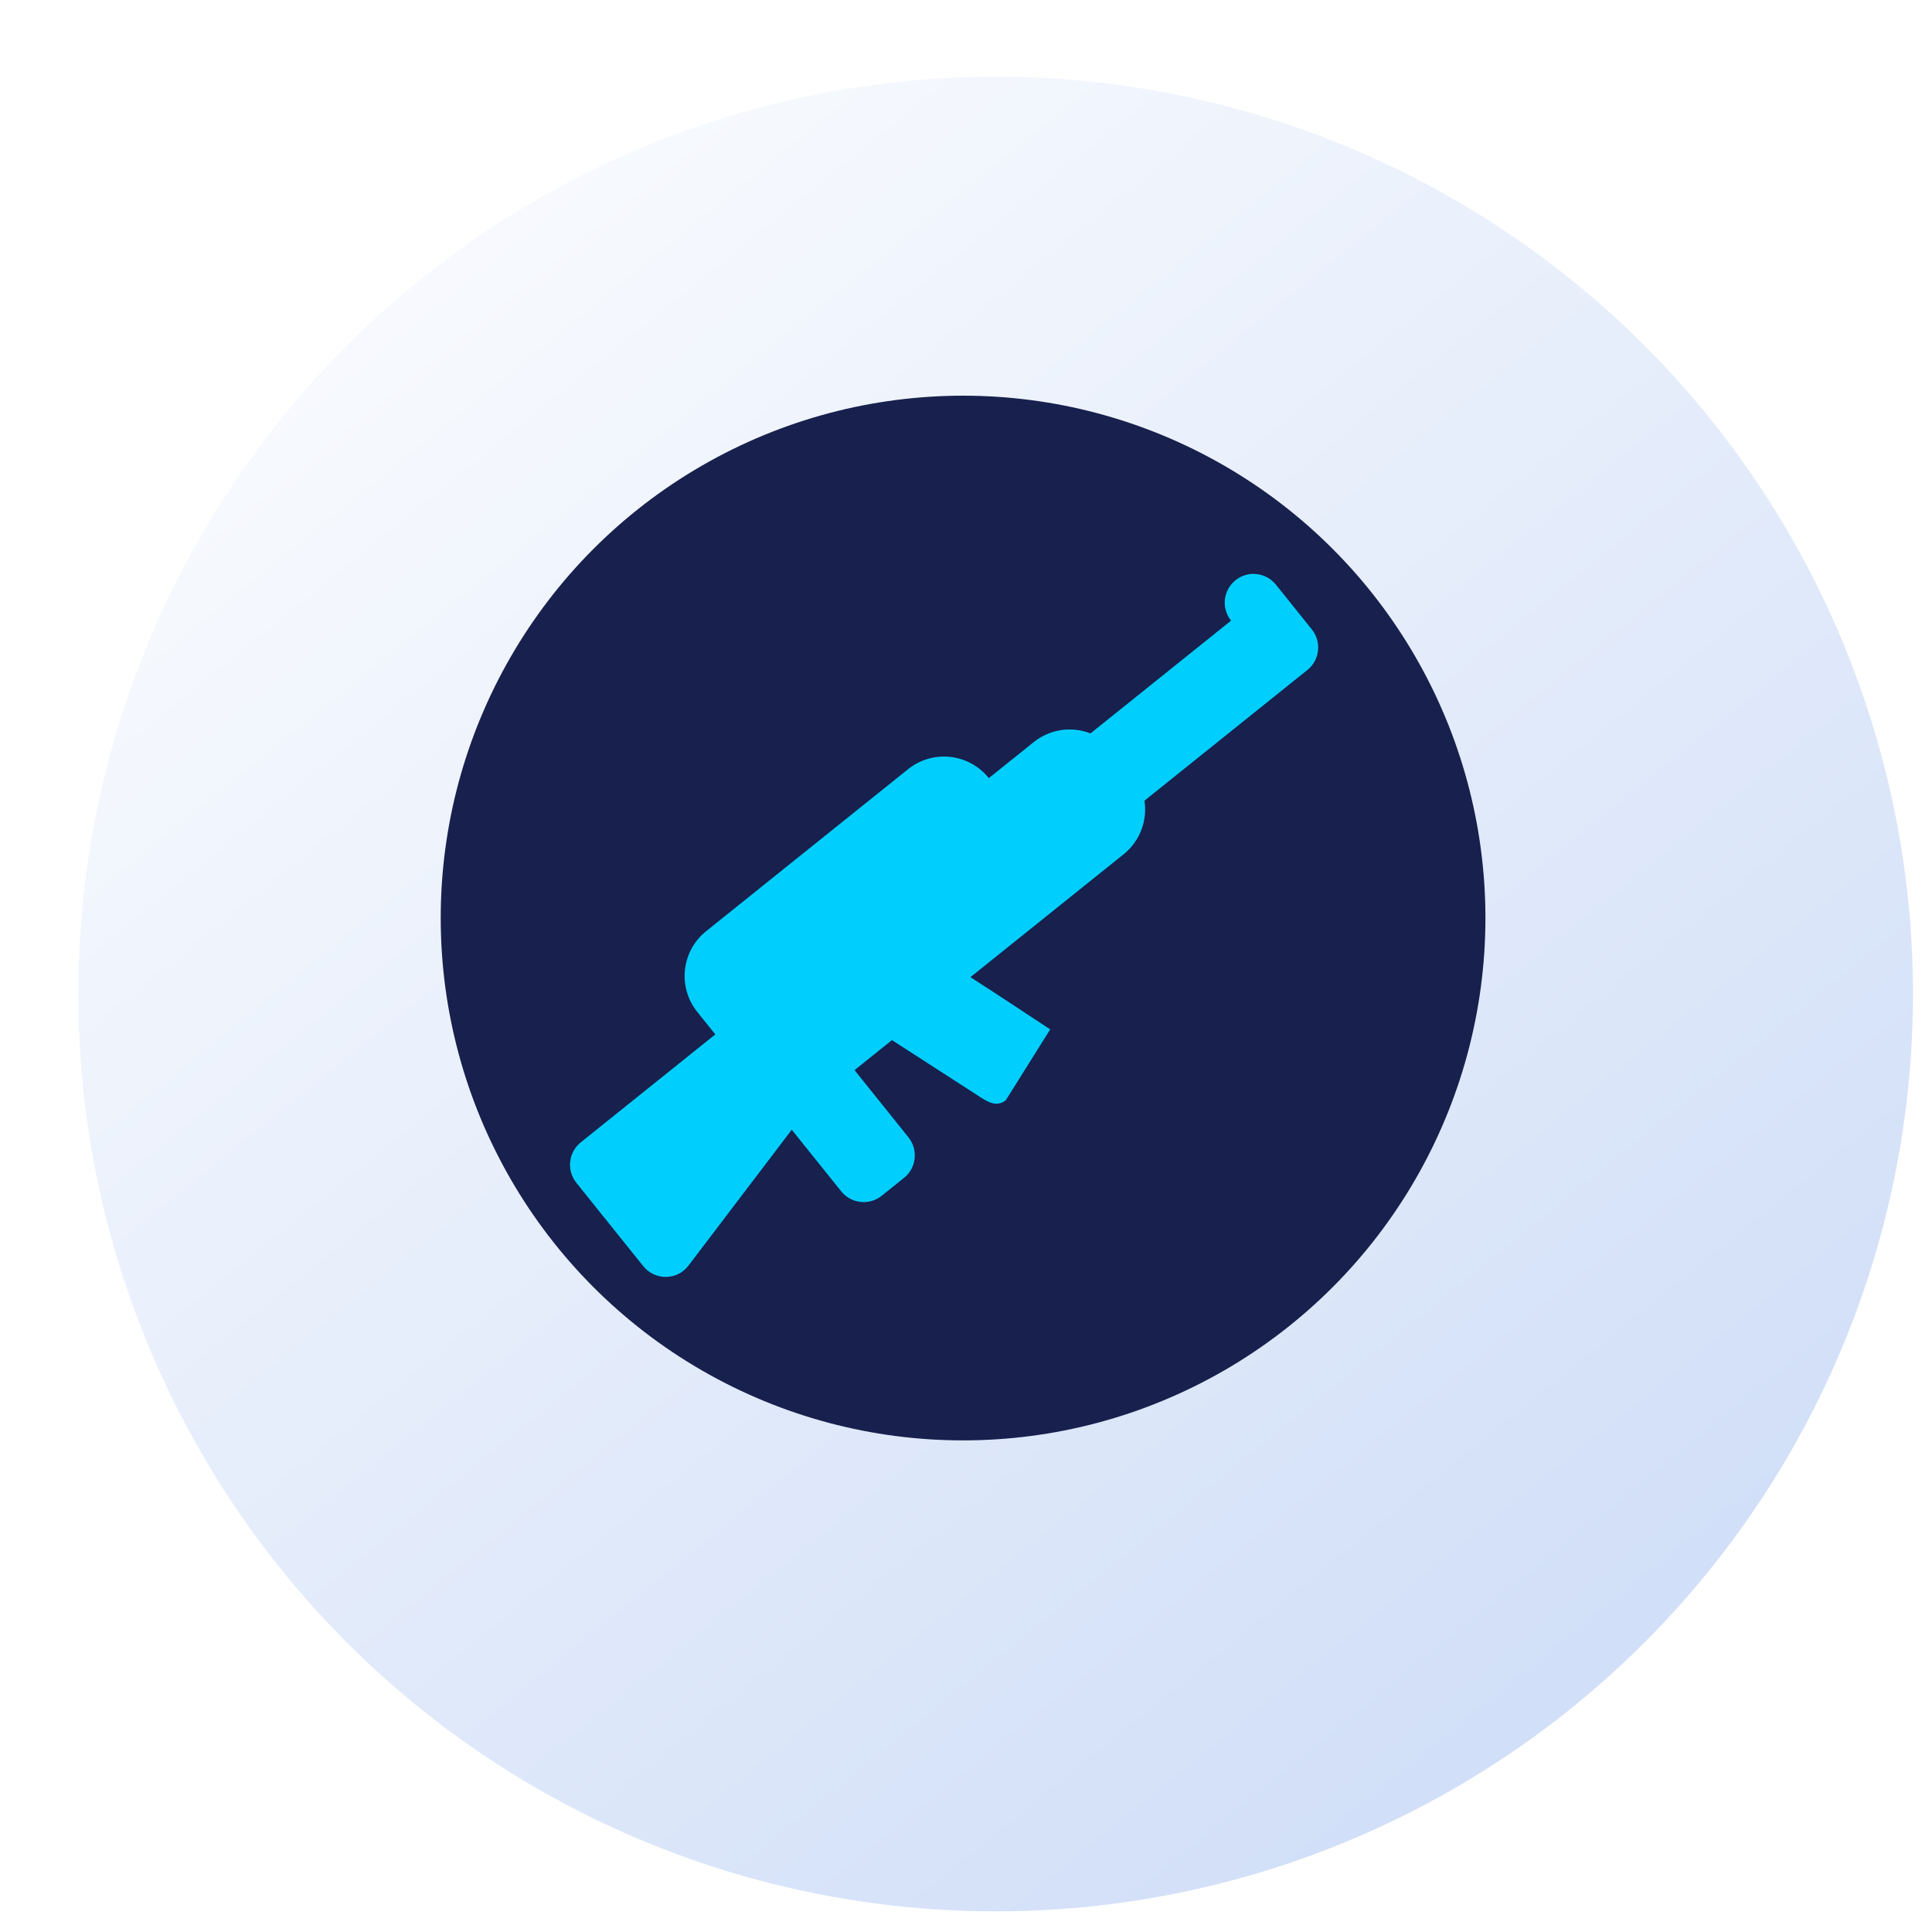 <svg width="178" height="178" viewBox="0 0 178 178" fill="none" xmlns="http://www.w3.org/2000/svg">
<g filter="url(#filter0_di_123_283)">
<circle cx="88.73" cy="84.581" r="84.516" fill="url(#paint0_linear_123_283)"/>
</g>
<circle cx="88.73" cy="84.581" r="48.126" fill="#18204D"/>
<path d="M120.458 61.722L105.441 73.769C105.726 75.579 105.046 77.482 103.522 78.705L89.409 90.027L91.751 91.544C90.588 90.583 93.444 92.942 91.751 91.544L96.757 94.84C97.055 93.521 96.309 96.826 96.757 94.84L92.668 101.364C91.777 102.078 90.909 101.473 89.964 100.851L82.178 95.828L78.731 98.594L83.703 104.792C84.615 105.928 84.431 107.603 83.295 108.515L81.229 110.173C80.092 111.084 78.417 110.9 77.505 109.764L72.947 104.083L63.438 116.593C62.403 117.975 60.34 117.996 59.263 116.653L53.099 108.97C52.187 107.834 52.371 106.159 53.508 105.247L65.903 95.302L64.246 93.236C62.412 90.951 62.777 87.623 65.063 85.79L83.656 70.873C85.942 69.039 89.269 69.404 91.103 71.69L95.235 68.375C96.759 67.152 98.764 66.901 100.469 67.571L113.42 57.181C112.508 56.045 112.687 54.374 113.829 53.458C114.969 52.542 116.64 52.73 117.552 53.866L120.867 57.998C121.778 59.135 121.599 60.806 120.458 61.722Z" fill="#00CFFD"/>
<defs>
<filter id="filter0_di_123_283" x="0.213" y="0.064" width="177.032" height="177.032" filterUnits="userSpaceOnUse" color-interpolation-filters="sRGB">
<feFlood flood-opacity="0" result="BackgroundImageFix"/>
<feColorMatrix in="SourceAlpha" type="matrix" values="0 0 0 0 0 0 0 0 0 0 0 0 0 0 0 0 0 0 127 0" result="hardAlpha"/>
<feOffset dy="4"/>
<feGaussianBlur stdDeviation="2"/>
<feComposite in2="hardAlpha" operator="out"/>
<feColorMatrix type="matrix" values="0 0 0 0 0 0 0 0 0 0 0 0 0 0 0 0 0 0 0.2 0"/>
<feBlend mode="normal" in2="BackgroundImageFix" result="effect1_dropShadow_123_283"/>
<feBlend mode="normal" in="SourceGraphic" in2="effect1_dropShadow_123_283" result="shape"/>
<feColorMatrix in="SourceAlpha" type="matrix" values="0 0 0 0 0 0 0 0 0 0 0 0 0 0 0 0 0 0 127 0" result="hardAlpha"/>
<feOffset dx="3" dy="3"/>
<feGaussianBlur stdDeviation="5"/>
<feComposite in2="hardAlpha" operator="arithmetic" k2="-1" k3="1"/>
<feColorMatrix type="matrix" values="0 0 0 0 1 0 0 0 0 1 0 0 0 0 1 0 0 0 0.72 0"/>
<feBlend mode="normal" in2="shape" result="effect2_innerShadow_123_283"/>
</filter>
<linearGradient id="paint0_linear_123_283" x1="144.868" y1="169.097" x2="6.68" y2="-1.928" gradientUnits="userSpaceOnUse">
<stop stop-color="#CDDCF7"/>
<stop offset="1" stop-color="white"/>
</linearGradient>
</defs>
</svg>
